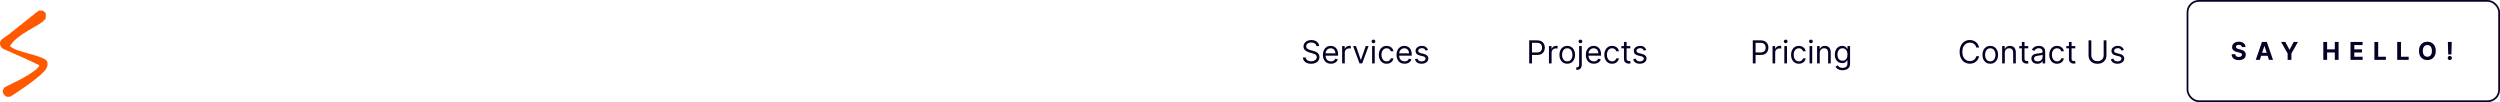 <svg width="1420" height="58" viewBox="0 0 1420 58" fill="none" xmlns="http://www.w3.org/2000/svg">
<rect x="1242.5" y="0.5" width="177" height="57" rx="6.5" stroke="#070127"/>
<path d="M1273.41 26.746C1273.37 26.345 1273.2 26.034 1272.9 25.812C1272.59 25.59 1272.19 25.479 1271.67 25.479C1271.32 25.479 1271.02 25.528 1270.78 25.628C1270.54 25.724 1270.35 25.858 1270.22 26.03C1270.1 26.203 1270.03 26.398 1270.03 26.617C1270.03 26.799 1270.06 26.959 1270.15 27.095C1270.23 27.23 1270.35 27.348 1270.5 27.447C1270.65 27.544 1270.82 27.628 1271.02 27.701C1271.21 27.771 1271.42 27.83 1271.64 27.88L1272.56 28.099C1273 28.198 1273.41 28.331 1273.78 28.496C1274.15 28.662 1274.47 28.866 1274.75 29.108C1275.02 29.35 1275.23 29.635 1275.38 29.963C1275.53 30.291 1275.61 30.667 1275.61 31.092C1275.61 31.715 1275.45 32.255 1275.13 32.712C1274.82 33.166 1274.37 33.519 1273.78 33.771C1273.19 34.02 1272.49 34.144 1271.66 34.144C1270.84 34.144 1270.12 34.018 1269.51 33.766C1268.9 33.514 1268.43 33.142 1268.09 32.648C1267.75 32.151 1267.57 31.536 1267.56 30.803H1269.64C1269.66 31.145 1269.76 31.43 1269.93 31.658C1270.11 31.884 1270.34 32.054 1270.63 32.17C1270.93 32.283 1271.26 32.34 1271.63 32.34C1272 32.34 1272.31 32.286 1272.58 32.18C1272.85 32.074 1273.07 31.927 1273.21 31.738C1273.36 31.549 1273.44 31.332 1273.44 31.087C1273.44 30.858 1273.37 30.666 1273.23 30.51C1273.1 30.354 1272.91 30.222 1272.65 30.112C1272.39 30.003 1272.08 29.903 1271.71 29.814L1270.6 29.535C1269.74 29.327 1269.06 29 1268.57 28.556C1268.07 28.112 1267.82 27.514 1267.83 26.761C1267.82 26.145 1267.99 25.606 1268.32 25.146C1268.65 24.685 1269.11 24.325 1269.69 24.067C1270.28 23.808 1270.94 23.679 1271.68 23.679C1272.44 23.679 1273.1 23.808 1273.66 24.067C1274.23 24.325 1274.67 24.685 1274.98 25.146C1275.3 25.606 1275.46 26.14 1275.47 26.746H1273.41ZM1283.58 34H1281.27L1284.79 23.818H1287.56L1291.07 34H1288.77L1286.22 26.145H1286.14L1283.58 34ZM1283.44 29.998H1288.89V31.678H1283.44V29.998ZM1295.66 23.818H1298.07L1300.4 28.203H1300.5L1302.82 23.818H1305.23L1301.51 30.401V34H1299.38V30.401L1295.66 23.818ZM1319.64 34V23.818H1321.8V28.019H1326.17V23.818H1328.32V34H1326.17V29.794H1321.8V34H1319.64ZM1335.09 34V23.818H1341.95V25.593H1337.24V28.019H1341.6V29.794H1337.24V32.225H1341.97V34H1335.09ZM1348.66 34V23.818H1350.81V32.225H1355.18V34H1348.66ZM1361.61 34V23.818H1363.76V32.225H1368.12V34H1361.61ZM1383.51 28.909C1383.51 30.019 1383.3 30.964 1382.88 31.743C1382.46 32.522 1381.89 33.117 1381.17 33.528C1380.45 33.935 1379.64 34.139 1378.74 34.139C1377.84 34.139 1377.02 33.934 1376.31 33.523C1375.59 33.112 1375.02 32.517 1374.6 31.738C1374.18 30.959 1373.97 30.016 1373.97 28.909C1373.97 27.799 1374.18 26.854 1374.6 26.075C1375.02 25.296 1375.59 24.703 1376.31 24.296C1377.02 23.884 1377.84 23.679 1378.74 23.679C1379.64 23.679 1380.45 23.884 1381.17 24.296C1381.89 24.703 1382.46 25.296 1382.88 26.075C1383.3 26.854 1383.51 27.799 1383.51 28.909ZM1381.33 28.909C1381.33 28.19 1381.22 27.583 1381 27.09C1380.79 26.596 1380.49 26.221 1380.1 25.966C1379.72 25.711 1379.26 25.583 1378.74 25.583C1378.22 25.583 1377.77 25.711 1377.38 25.966C1376.99 26.221 1376.69 26.596 1376.47 27.09C1376.26 27.583 1376.16 28.19 1376.16 28.909C1376.16 29.628 1376.26 30.235 1376.47 30.729C1376.69 31.223 1376.99 31.597 1377.38 31.852C1377.77 32.108 1378.22 32.235 1378.74 32.235C1379.26 32.235 1379.72 32.108 1380.1 31.852C1380.49 31.597 1380.79 31.223 1381 30.729C1381.22 30.235 1381.33 29.628 1381.33 28.909ZM1392.59 23.818L1392.4 30.947H1390.58L1390.38 23.818H1392.59ZM1391.49 34.129C1391.16 34.129 1390.88 34.013 1390.65 33.781C1390.41 33.546 1390.29 33.264 1390.3 32.936C1390.29 32.611 1390.41 32.333 1390.65 32.101C1390.88 31.869 1391.16 31.753 1391.49 31.753C1391.81 31.753 1392.08 31.869 1392.32 32.101C1392.56 32.333 1392.68 32.611 1392.68 32.936C1392.68 33.155 1392.62 33.355 1392.51 33.538C1392.4 33.717 1392.26 33.861 1392.08 33.97C1391.9 34.076 1391.7 34.129 1391.49 34.129Z" fill="#070127"/>
<path d="M995.585 36V22.909H1000.01C1001.04 22.909 1001.88 23.095 1002.53 23.465C1003.18 23.832 1003.67 24.328 1003.98 24.954C1004.3 25.581 1004.46 26.28 1004.46 27.051C1004.46 27.822 1004.3 28.523 1003.98 29.154C1003.67 29.785 1003.19 30.288 1002.54 30.663C1001.89 31.033 1001.05 31.219 1000.03 31.219H996.864V29.812H999.983C1000.69 29.812 1001.25 29.691 1001.68 29.448C1002.1 29.205 1002.41 28.877 1002.6 28.464C1002.8 28.046 1002.9 27.575 1002.9 27.051C1002.9 26.527 1002.8 26.058 1002.6 25.645C1002.41 25.232 1002.1 24.908 1001.67 24.673C1001.24 24.435 1000.67 24.315 999.957 24.315H997.17V36H995.585ZM1006.81 36V26.182H1008.26V27.665H1008.37C1008.55 27.179 1008.87 26.785 1009.34 26.482C1009.81 26.18 1010.33 26.028 1010.92 26.028C1011.03 26.028 1011.17 26.03 1011.34 26.035C1011.5 26.039 1011.63 26.046 1011.72 26.054V27.588C1011.66 27.575 1011.55 27.556 1011.36 27.53C1011.19 27.501 1011 27.486 1010.8 27.486C1010.32 27.486 1009.89 27.586 1009.52 27.786C1009.15 27.982 1008.85 28.255 1008.63 28.604C1008.42 28.95 1008.31 29.344 1008.31 29.787V36H1006.81ZM1013.5 36V26.182H1015.01V36H1013.5ZM1014.27 24.546C1013.98 24.546 1013.72 24.445 1013.51 24.245C1013.3 24.045 1013.2 23.804 1013.2 23.523C1013.2 23.241 1013.3 23.001 1013.51 22.8C1013.72 22.6 1013.98 22.5 1014.27 22.5C1014.56 22.5 1014.82 22.6 1015.03 22.8C1015.24 23.001 1015.34 23.241 1015.34 23.523C1015.34 23.804 1015.24 24.045 1015.03 24.245C1014.82 24.445 1014.56 24.546 1014.27 24.546ZM1021.76 36.205C1020.84 36.205 1020.05 35.987 1019.39 35.553C1018.72 35.118 1018.21 34.519 1017.85 33.756C1017.49 32.994 1017.31 32.122 1017.31 31.142C1017.31 30.145 1017.5 29.265 1017.86 28.502C1018.24 27.735 1018.75 27.136 1019.41 26.706C1020.08 26.271 1020.85 26.054 1021.74 26.054C1022.43 26.054 1023.05 26.182 1023.6 26.438C1024.16 26.693 1024.61 27.051 1024.97 27.511C1025.32 27.972 1025.54 28.509 1025.62 29.122H1024.12C1024 28.675 1023.75 28.278 1023.35 27.933C1022.96 27.584 1022.43 27.409 1021.76 27.409C1021.18 27.409 1020.66 27.562 1020.22 27.869C1019.78 28.172 1019.44 28.6 1019.19 29.154C1018.94 29.704 1018.82 30.349 1018.82 31.091C1018.82 31.849 1018.94 32.51 1019.18 33.072C1019.42 33.635 1019.77 34.072 1020.2 34.383C1020.65 34.694 1021.17 34.849 1021.76 34.849C1022.16 34.849 1022.51 34.781 1022.83 34.645C1023.15 34.508 1023.42 34.312 1023.64 34.057C1023.86 33.801 1024.02 33.494 1024.12 33.136H1025.62C1025.54 33.716 1025.33 34.238 1024.99 34.702C1024.66 35.163 1024.22 35.529 1023.67 35.802C1023.12 36.07 1022.49 36.205 1021.76 36.205ZM1027.83 36V26.182H1029.34V36H1027.83ZM1028.6 24.546C1028.3 24.546 1028.05 24.445 1027.84 24.245C1027.63 24.045 1027.52 23.804 1027.52 23.523C1027.52 23.241 1027.63 23.001 1027.84 22.8C1028.05 22.6 1028.3 22.5 1028.6 22.5C1028.89 22.5 1029.14 22.6 1029.35 22.8C1029.56 23.001 1029.67 23.241 1029.67 23.523C1029.67 23.804 1029.56 24.045 1029.35 24.245C1029.14 24.445 1028.89 24.546 1028.6 24.546ZM1033.61 30.094V36H1032.1V26.182H1033.56V27.716H1033.69C1033.92 27.217 1034.27 26.817 1034.73 26.514C1035.2 26.207 1035.81 26.054 1036.55 26.054C1037.22 26.054 1037.8 26.19 1038.3 26.463C1038.79 26.732 1039.18 27.141 1039.46 27.69C1039.74 28.236 1039.87 28.926 1039.87 29.761V36H1038.37V29.864C1038.37 29.092 1038.17 28.491 1037.76 28.061C1037.36 27.626 1036.81 27.409 1036.12 27.409C1035.63 27.409 1035.2 27.514 1034.82 27.722C1034.45 27.931 1034.15 28.236 1033.94 28.636C1033.72 29.037 1033.61 29.523 1033.61 30.094ZM1046.59 39.886C1045.87 39.886 1045.24 39.793 1044.71 39.605C1044.19 39.422 1043.75 39.179 1043.4 38.876C1043.06 38.578 1042.78 38.258 1042.58 37.918L1043.78 37.074C1043.92 37.253 1044.09 37.457 1044.3 37.688C1044.51 37.922 1044.79 38.124 1045.16 38.295C1045.52 38.469 1046 38.557 1046.59 38.557C1047.39 38.557 1048.04 38.365 1048.56 37.981C1049.07 37.598 1049.33 36.997 1049.33 36.179V34.185H1049.2C1049.09 34.364 1048.93 34.585 1048.73 34.849C1048.53 35.109 1048.24 35.342 1047.86 35.546C1047.48 35.746 1046.98 35.847 1046.34 35.847C1045.55 35.847 1044.83 35.659 1044.2 35.284C1043.58 34.909 1043.08 34.364 1042.71 33.648C1042.35 32.932 1042.17 32.062 1042.17 31.04C1042.17 30.034 1042.35 29.158 1042.7 28.413C1043.05 27.663 1043.55 27.083 1044.18 26.674C1044.81 26.261 1045.54 26.054 1046.36 26.054C1047 26.054 1047.51 26.16 1047.88 26.374C1048.26 26.582 1048.55 26.821 1048.75 27.09C1048.96 27.354 1049.12 27.571 1049.23 27.741H1049.38V26.182H1050.84V36.281C1050.84 37.125 1050.65 37.811 1050.26 38.34C1049.88 38.872 1049.37 39.262 1048.73 39.509C1048.09 39.761 1047.38 39.886 1046.59 39.886ZM1046.54 34.492C1047.15 34.492 1047.66 34.353 1048.08 34.076C1048.49 33.799 1048.81 33.401 1049.03 32.881C1049.25 32.361 1049.36 31.739 1049.36 31.014C1049.36 30.307 1049.25 29.683 1049.04 29.141C1048.82 28.6 1048.51 28.176 1048.09 27.869C1047.67 27.562 1047.16 27.409 1046.54 27.409C1045.9 27.409 1045.37 27.571 1044.94 27.895C1044.52 28.219 1044.21 28.653 1043.99 29.199C1043.78 29.744 1043.68 30.349 1043.68 31.014C1043.68 31.696 1043.79 32.299 1044 32.823C1044.22 33.343 1044.54 33.752 1044.96 34.05C1045.38 34.344 1045.91 34.492 1046.54 34.492Z" fill="#070127"/>
<path d="M868.585 36V22.909H873.009C874.036 22.909 874.875 23.095 875.527 23.465C876.183 23.832 876.669 24.328 876.984 24.954C877.3 25.581 877.458 26.28 877.458 27.051C877.458 27.822 877.3 28.523 876.984 29.154C876.673 29.785 876.192 30.288 875.54 30.663C874.888 31.033 874.053 31.219 873.034 31.219H869.864V29.812H872.983C873.686 29.812 874.251 29.691 874.677 29.448C875.103 29.205 875.412 28.877 875.604 28.464C875.8 28.046 875.898 27.575 875.898 27.051C875.898 26.527 875.8 26.058 875.604 25.645C875.412 25.232 875.101 24.908 874.671 24.673C874.24 24.435 873.669 24.315 872.958 24.315H870.171V36H868.585ZM879.807 36V26.182H881.264V27.665H881.366C881.545 27.179 881.869 26.785 882.338 26.482C882.807 26.18 883.335 26.028 883.923 26.028C884.034 26.028 884.172 26.03 884.339 26.035C884.505 26.039 884.63 26.046 884.716 26.054V27.588C884.665 27.575 884.547 27.556 884.364 27.53C884.185 27.501 883.996 27.486 883.795 27.486C883.318 27.486 882.892 27.586 882.517 27.786C882.146 27.982 881.852 28.255 881.635 28.604C881.422 28.95 881.315 29.344 881.315 29.787V36H879.807ZM890.194 36.205C889.307 36.205 888.53 35.994 887.861 35.572C887.196 35.15 886.676 34.56 886.301 33.801C885.93 33.043 885.745 32.156 885.745 31.142C885.745 30.119 885.93 29.227 886.301 28.464C886.676 27.701 887.196 27.109 887.861 26.687C888.53 26.265 889.307 26.054 890.194 26.054C891.08 26.054 891.856 26.265 892.52 26.687C893.189 27.109 893.709 27.701 894.08 28.464C894.455 29.227 894.643 30.119 894.643 31.142C894.643 32.156 894.455 33.043 894.08 33.801C893.709 34.56 893.189 35.15 892.52 35.572C891.856 35.994 891.08 36.205 890.194 36.205ZM890.194 34.849C890.867 34.849 891.421 34.677 891.856 34.332C892.29 33.986 892.612 33.533 892.821 32.97C893.03 32.408 893.134 31.798 893.134 31.142C893.134 30.486 893.03 29.874 892.821 29.308C892.612 28.741 892.29 28.283 891.856 27.933C891.421 27.584 890.867 27.409 890.194 27.409C889.52 27.409 888.966 27.584 888.532 27.933C888.097 28.283 887.775 28.741 887.567 29.308C887.358 29.874 887.253 30.486 887.253 31.142C887.253 31.798 887.358 32.408 887.567 32.97C887.775 33.533 888.097 33.986 888.532 34.332C888.966 34.677 889.52 34.849 890.194 34.849ZM896.945 26.182H898.454V36.716C898.454 37.321 898.349 37.845 898.141 38.288C897.936 38.731 897.625 39.075 897.207 39.318C896.794 39.56 896.272 39.682 895.641 39.682C895.59 39.682 895.539 39.682 895.488 39.682C895.437 39.682 895.386 39.682 895.334 39.682V38.276C895.386 38.276 895.432 38.276 895.475 38.276C895.518 38.276 895.565 38.276 895.616 38.276C896.076 38.276 896.413 38.139 896.626 37.867C896.839 37.598 896.945 37.215 896.945 36.716V26.182ZM897.687 24.546C897.393 24.546 897.139 24.445 896.926 24.245C896.717 24.045 896.613 23.804 896.613 23.523C896.613 23.241 896.717 23.001 896.926 22.8C897.139 22.6 897.393 22.5 897.687 22.5C897.981 22.5 898.232 22.6 898.441 22.8C898.654 23.001 898.761 23.241 898.761 23.523C898.761 23.804 898.654 24.045 898.441 24.245C898.232 24.445 897.981 24.546 897.687 24.546ZM905.333 36.205C904.387 36.205 903.571 35.996 902.885 35.578C902.203 35.156 901.677 34.568 901.306 33.814C900.94 33.055 900.757 32.173 900.757 31.168C900.757 30.162 900.94 29.276 901.306 28.509C901.677 27.737 902.193 27.136 902.853 26.706C903.518 26.271 904.293 26.054 905.18 26.054C905.691 26.054 906.196 26.139 906.695 26.31C907.193 26.48 907.647 26.757 908.056 27.141C908.465 27.52 908.791 28.023 909.034 28.649C909.277 29.276 909.399 30.047 909.399 30.963V31.602H901.83V30.298H907.864C907.864 29.744 907.754 29.25 907.532 28.815C907.315 28.381 907.004 28.038 906.599 27.786C906.198 27.535 905.725 27.409 905.18 27.409C904.579 27.409 904.059 27.558 903.62 27.857C903.185 28.151 902.851 28.534 902.617 29.007C902.382 29.48 902.265 29.987 902.265 30.528V31.398C902.265 32.139 902.393 32.768 902.649 33.283C902.909 33.795 903.269 34.185 903.729 34.453C904.189 34.717 904.724 34.849 905.333 34.849C905.73 34.849 906.087 34.794 906.407 34.683C906.731 34.568 907.01 34.398 907.244 34.172C907.479 33.942 907.66 33.656 907.788 33.315L909.245 33.724C909.092 34.219 908.834 34.653 908.472 35.028C908.109 35.399 907.662 35.689 907.129 35.898C906.597 36.102 905.998 36.205 905.333 36.205ZM915.682 36.205C914.761 36.205 913.969 35.987 913.304 35.553C912.639 35.118 912.128 34.519 911.77 33.756C911.412 32.994 911.233 32.122 911.233 31.142C911.233 30.145 911.416 29.265 911.783 28.502C912.154 27.735 912.669 27.136 913.33 26.706C913.994 26.271 914.77 26.054 915.656 26.054C916.347 26.054 916.969 26.182 917.523 26.438C918.077 26.693 918.531 27.051 918.884 27.511C919.238 27.972 919.458 28.509 919.543 29.122H918.034C917.919 28.675 917.663 28.278 917.267 27.933C916.875 27.584 916.347 27.409 915.682 27.409C915.094 27.409 914.578 27.562 914.135 27.869C913.696 28.172 913.353 28.6 913.106 29.154C912.863 29.704 912.742 30.349 912.742 31.091C912.742 31.849 912.861 32.51 913.1 33.072C913.342 33.635 913.683 34.072 914.122 34.383C914.565 34.694 915.085 34.849 915.682 34.849C916.074 34.849 916.43 34.781 916.749 34.645C917.069 34.508 917.34 34.312 917.561 34.057C917.783 33.801 917.94 33.494 918.034 33.136H919.543C919.458 33.716 919.247 34.238 918.91 34.702C918.578 35.163 918.136 35.529 917.587 35.802C917.041 36.07 916.406 36.205 915.682 36.205ZM926.018 26.182V27.46H920.93V26.182H926.018ZM922.413 23.829H923.921V33.188C923.921 33.614 923.983 33.933 924.107 34.146C924.234 34.355 924.396 34.496 924.592 34.568C924.793 34.636 925.004 34.67 925.225 34.67C925.391 34.67 925.528 34.662 925.634 34.645C925.741 34.624 925.826 34.606 925.89 34.594L926.197 35.949C926.095 35.987 925.952 36.026 925.769 36.064C925.585 36.106 925.353 36.128 925.072 36.128C924.646 36.128 924.228 36.036 923.819 35.853C923.414 35.67 923.078 35.391 922.809 35.016C922.545 34.641 922.413 34.168 922.413 33.597V23.829ZM935.066 28.381L933.711 28.764C933.625 28.538 933.5 28.319 933.334 28.106C933.172 27.889 932.95 27.709 932.669 27.569C932.388 27.428 932.027 27.358 931.589 27.358C930.988 27.358 930.487 27.496 930.086 27.773C929.69 28.046 929.492 28.393 929.492 28.815C929.492 29.19 929.628 29.486 929.901 29.704C930.174 29.921 930.6 30.102 931.179 30.247L932.637 30.605C933.515 30.818 934.169 31.144 934.599 31.583C935.03 32.018 935.245 32.578 935.245 33.264C935.245 33.827 935.083 34.33 934.759 34.773C934.439 35.216 933.992 35.565 933.417 35.821C932.841 36.077 932.172 36.205 931.41 36.205C930.408 36.205 929.579 35.987 928.923 35.553C928.267 35.118 927.851 34.483 927.677 33.648L929.108 33.29C929.245 33.818 929.503 34.215 929.882 34.479C930.265 34.743 930.766 34.875 931.384 34.875C932.087 34.875 932.645 34.726 933.059 34.428C933.476 34.125 933.685 33.763 933.685 33.341C933.685 33 933.566 32.715 933.327 32.484C933.089 32.25 932.722 32.075 932.228 31.96L930.591 31.577C929.692 31.364 929.032 31.033 928.61 30.586C928.192 30.134 927.983 29.57 927.983 28.892C927.983 28.338 928.139 27.848 928.45 27.422C928.765 26.996 929.194 26.661 929.735 26.418C930.28 26.175 930.898 26.054 931.589 26.054C932.56 26.054 933.323 26.267 933.877 26.693C934.435 27.119 934.831 27.682 935.066 28.381Z" fill="#070127"/>
<path d="M747.744 26.182C747.668 25.534 747.357 25.031 746.811 24.673C746.266 24.315 745.597 24.136 744.804 24.136C744.225 24.136 743.717 24.23 743.283 24.418C742.852 24.605 742.516 24.863 742.273 25.191C742.034 25.519 741.915 25.892 741.915 26.31C741.915 26.659 741.998 26.959 742.164 27.211C742.335 27.458 742.552 27.665 742.816 27.831C743.08 27.993 743.357 28.127 743.647 28.234C743.937 28.336 744.203 28.419 744.446 28.483L745.776 28.841C746.117 28.93 746.496 29.054 746.913 29.212C747.335 29.369 747.738 29.584 748.122 29.857C748.509 30.126 748.829 30.471 749.08 30.893C749.332 31.315 749.458 31.832 749.458 32.446C749.458 33.153 749.272 33.793 748.901 34.364C748.535 34.935 747.998 35.389 747.291 35.725C746.587 36.062 745.733 36.23 744.727 36.23C743.79 36.23 742.978 36.079 742.292 35.776C741.61 35.474 741.073 35.052 740.681 34.511C740.293 33.969 740.074 33.341 740.023 32.625H741.659C741.702 33.119 741.868 33.528 742.158 33.852C742.452 34.172 742.823 34.41 743.27 34.568C743.722 34.722 744.208 34.798 744.727 34.798C745.333 34.798 745.876 34.7 746.357 34.504C746.839 34.304 747.22 34.027 747.502 33.673C747.783 33.315 747.923 32.898 747.923 32.42C747.923 31.986 747.802 31.632 747.559 31.359C747.316 31.087 746.997 30.865 746.6 30.695C746.204 30.524 745.776 30.375 745.315 30.247L743.705 29.787C742.682 29.493 741.872 29.073 741.276 28.528C740.679 27.982 740.381 27.268 740.381 26.386C740.381 25.653 740.579 25.014 740.975 24.469C741.376 23.919 741.913 23.493 742.586 23.19C743.264 22.884 744.02 22.73 744.855 22.73C745.699 22.73 746.449 22.881 747.105 23.184C747.761 23.482 748.281 23.891 748.665 24.411C749.053 24.931 749.257 25.521 749.279 26.182H747.744ZM755.976 36.205C755.03 36.205 754.214 35.996 753.528 35.578C752.846 35.156 752.32 34.568 751.949 33.814C751.582 33.055 751.399 32.173 751.399 31.168C751.399 30.162 751.582 29.276 751.949 28.509C752.32 27.737 752.835 27.136 753.496 26.706C754.16 26.271 754.936 26.054 755.822 26.054C756.334 26.054 756.839 26.139 757.337 26.31C757.836 26.48 758.29 26.757 758.699 27.141C759.108 27.52 759.434 28.023 759.677 28.649C759.92 29.276 760.041 30.047 760.041 30.963V31.602H752.473V30.298H758.507C758.507 29.744 758.396 29.25 758.175 28.815C757.957 28.381 757.646 28.038 757.241 27.786C756.841 27.535 756.368 27.409 755.822 27.409C755.222 27.409 754.702 27.558 754.263 27.857C753.828 28.151 753.494 28.534 753.259 29.007C753.025 29.48 752.908 29.987 752.908 30.528V31.398C752.908 32.139 753.035 32.768 753.291 33.283C753.551 33.795 753.911 34.185 754.371 34.453C754.832 34.717 755.366 34.849 755.976 34.849C756.372 34.849 756.73 34.794 757.05 34.683C757.374 34.568 757.653 34.398 757.887 34.172C758.121 33.942 758.303 33.656 758.43 33.315L759.888 33.724C759.734 34.219 759.477 34.653 759.114 35.028C758.752 35.399 758.305 35.689 757.772 35.898C757.239 36.102 756.641 36.205 755.976 36.205ZM762.336 36V26.182H763.793V27.665H763.896C764.075 27.179 764.398 26.785 764.867 26.482C765.336 26.18 765.864 26.028 766.452 26.028C766.563 26.028 766.702 26.03 766.868 26.035C767.034 26.039 767.16 26.046 767.245 26.054V27.588C767.194 27.575 767.077 27.556 766.893 27.53C766.714 27.501 766.525 27.486 766.325 27.486C765.847 27.486 765.421 27.586 765.046 27.786C764.675 27.982 764.381 28.255 764.164 28.604C763.951 28.95 763.844 29.344 763.844 29.787V36H762.336ZM777.36 26.182L773.73 36H772.196L768.565 26.182H770.201L772.912 34.006H773.014L775.724 26.182H777.36ZM779.352 36V26.182H780.86V36H779.352ZM780.119 24.546C779.825 24.546 779.571 24.445 779.358 24.245C779.149 24.045 779.045 23.804 779.045 23.523C779.045 23.241 779.149 23.001 779.358 22.8C779.571 22.6 779.825 22.5 780.119 22.5C780.413 22.5 780.664 22.6 780.873 22.8C781.086 23.001 781.192 23.241 781.192 23.523C781.192 23.804 781.086 24.045 780.873 24.245C780.664 24.445 780.413 24.546 780.119 24.546ZM787.612 36.205C786.691 36.205 785.899 35.987 785.234 35.553C784.569 35.118 784.058 34.519 783.7 33.756C783.342 32.994 783.163 32.122 783.163 31.142C783.163 30.145 783.346 29.265 783.712 28.502C784.083 27.735 784.599 27.136 785.259 26.706C785.924 26.271 786.7 26.054 787.586 26.054C788.276 26.054 788.899 26.182 789.453 26.438C790.007 26.693 790.46 27.051 790.814 27.511C791.168 27.972 791.387 28.509 791.472 29.122H789.964C789.849 28.675 789.593 28.278 789.197 27.933C788.805 27.584 788.276 27.409 787.612 27.409C787.024 27.409 786.508 27.562 786.065 27.869C785.626 28.172 785.283 28.6 785.036 29.154C784.793 29.704 784.671 30.349 784.671 31.091C784.671 31.849 784.791 32.51 785.029 33.072C785.272 33.635 785.613 34.072 786.052 34.383C786.495 34.694 787.015 34.849 787.612 34.849C788.004 34.849 788.359 34.781 788.679 34.645C788.999 34.508 789.269 34.312 789.491 34.057C789.712 33.801 789.87 33.494 789.964 33.136H791.472C791.387 33.716 791.176 34.238 790.84 34.702C790.507 35.163 790.066 35.529 789.516 35.802C788.971 36.07 788.336 36.205 787.612 36.205ZM797.794 36.205C796.848 36.205 796.032 35.996 795.346 35.578C794.664 35.156 794.138 34.568 793.767 33.814C793.401 33.055 793.217 32.173 793.217 31.168C793.217 30.162 793.401 29.276 793.767 28.509C794.138 27.737 794.654 27.136 795.314 26.706C795.979 26.271 796.754 26.054 797.641 26.054C798.152 26.054 798.657 26.139 799.156 26.31C799.654 26.48 800.108 26.757 800.517 27.141C800.926 27.52 801.252 28.023 801.495 28.649C801.738 29.276 801.859 30.047 801.859 30.963V31.602H794.291V30.298H800.325C800.325 29.744 800.215 29.25 799.993 28.815C799.776 28.381 799.465 28.038 799.06 27.786C798.659 27.535 798.186 27.409 797.641 27.409C797.04 27.409 796.52 27.558 796.081 27.857C795.646 28.151 795.312 28.534 795.078 29.007C794.843 29.48 794.726 29.987 794.726 30.528V31.398C794.726 32.139 794.854 32.768 795.109 33.283C795.369 33.795 795.73 34.185 796.19 34.453C796.65 34.717 797.185 34.849 797.794 34.849C798.19 34.849 798.548 34.794 798.868 34.683C799.192 34.568 799.471 34.398 799.705 34.172C799.94 33.942 800.121 33.656 800.249 33.315L801.706 33.724C801.553 34.219 801.295 34.653 800.933 35.028C800.57 35.399 800.123 35.689 799.59 35.898C799.058 36.102 798.459 36.205 797.794 36.205ZM811.109 28.381L809.754 28.764C809.668 28.538 809.543 28.319 809.377 28.106C809.215 27.889 808.993 27.709 808.712 27.569C808.431 27.428 808.07 27.358 807.632 27.358C807.031 27.358 806.53 27.496 806.129 27.773C805.733 28.046 805.535 28.393 805.535 28.815C805.535 29.19 805.671 29.486 805.944 29.704C806.217 29.921 806.643 30.102 807.222 30.247L808.68 30.605C809.558 30.818 810.212 31.144 810.642 31.583C811.073 32.018 811.288 32.578 811.288 33.264C811.288 33.827 811.126 34.33 810.802 34.773C810.482 35.216 810.035 35.565 809.46 35.821C808.884 36.077 808.215 36.205 807.453 36.205C806.451 36.205 805.622 35.987 804.966 35.553C804.31 35.118 803.894 34.483 803.72 33.648L805.151 33.29C805.288 33.818 805.546 34.215 805.925 34.479C806.308 34.743 806.809 34.875 807.427 34.875C808.13 34.875 808.688 34.726 809.102 34.428C809.519 34.125 809.728 33.763 809.728 33.341C809.728 33 809.609 32.715 809.37 32.484C809.132 32.25 808.765 32.075 808.271 31.96L806.634 31.577C805.735 31.364 805.075 31.033 804.653 30.586C804.235 30.134 804.026 29.57 804.026 28.892C804.026 28.338 804.182 27.848 804.493 27.422C804.808 26.996 805.237 26.661 805.778 26.418C806.323 26.175 806.941 26.054 807.632 26.054C808.603 26.054 809.366 26.267 809.92 26.693C810.478 27.119 810.874 27.682 811.109 28.381Z" fill="#070127"/>
<path d="M1124.12 27H1122.53C1122.44 26.544 1122.28 26.143 1122.04 25.798C1121.81 25.453 1121.53 25.163 1121.2 24.929C1120.87 24.69 1120.51 24.511 1120.11 24.392C1119.7 24.273 1119.29 24.213 1118.85 24.213C1118.06 24.213 1117.34 24.413 1116.7 24.814C1116.06 25.215 1115.55 25.805 1115.17 26.584C1114.8 27.364 1114.61 28.321 1114.61 29.454C1114.61 30.588 1114.8 31.545 1115.17 32.325C1115.55 33.104 1116.06 33.695 1116.7 34.095C1117.34 34.496 1118.06 34.696 1118.85 34.696C1119.29 34.696 1119.7 34.636 1120.11 34.517C1120.51 34.398 1120.87 34.221 1121.2 33.986C1121.53 33.748 1121.81 33.456 1122.04 33.111C1122.28 32.761 1122.44 32.361 1122.53 31.909H1124.12C1124 32.578 1123.78 33.177 1123.47 33.705C1123.15 34.234 1122.76 34.683 1122.29 35.054C1121.82 35.42 1121.3 35.7 1120.71 35.891C1120.13 36.083 1119.51 36.179 1118.85 36.179C1117.74 36.179 1116.74 35.906 1115.87 35.361C1115 34.815 1114.32 34.04 1113.82 33.034C1113.32 32.028 1113.07 30.835 1113.07 29.454C1113.07 28.074 1113.32 26.881 1113.82 25.875C1114.32 24.869 1115 24.094 1115.87 23.548C1116.74 23.003 1117.74 22.73 1118.85 22.73C1119.51 22.73 1120.13 22.826 1120.71 23.018C1121.3 23.209 1121.82 23.491 1122.29 23.861C1122.76 24.228 1123.15 24.675 1123.47 25.204C1123.78 25.728 1124 26.327 1124.12 27ZM1130.47 36.205C1129.58 36.205 1128.8 35.994 1128.13 35.572C1127.47 35.15 1126.95 34.56 1126.57 33.801C1126.2 33.043 1126.02 32.156 1126.02 31.142C1126.02 30.119 1126.2 29.227 1126.57 28.464C1126.95 27.701 1127.47 27.109 1128.13 26.687C1128.8 26.265 1129.58 26.054 1130.47 26.054C1131.35 26.054 1132.13 26.265 1132.79 26.687C1133.46 27.109 1133.98 27.701 1134.35 28.464C1134.73 29.227 1134.91 30.119 1134.91 31.142C1134.91 32.156 1134.73 33.043 1134.35 33.801C1133.98 34.56 1133.46 35.15 1132.79 35.572C1132.13 35.994 1131.35 36.205 1130.47 36.205ZM1130.47 34.849C1131.14 34.849 1131.69 34.677 1132.13 34.332C1132.56 33.986 1132.88 33.533 1133.09 32.97C1133.3 32.408 1133.41 31.798 1133.41 31.142C1133.41 30.486 1133.3 29.874 1133.09 29.308C1132.88 28.741 1132.56 28.283 1132.13 27.933C1131.69 27.584 1131.14 27.409 1130.47 27.409C1129.79 27.409 1129.24 27.584 1128.8 27.933C1128.37 28.283 1128.05 28.741 1127.84 29.308C1127.63 29.874 1127.52 30.486 1127.52 31.142C1127.52 31.798 1127.63 32.408 1127.84 32.97C1128.05 33.533 1128.37 33.986 1128.8 34.332C1129.24 34.677 1129.79 34.849 1130.47 34.849ZM1138.73 30.094V36H1137.22V26.182H1138.67V27.716H1138.8C1139.03 27.217 1139.38 26.817 1139.85 26.514C1140.32 26.207 1140.92 26.054 1141.67 26.054C1142.33 26.054 1142.91 26.19 1143.41 26.463C1143.91 26.732 1144.3 27.141 1144.57 27.69C1144.85 28.236 1144.99 28.926 1144.99 29.761V36H1143.48V29.864C1143.48 29.092 1143.28 28.491 1142.88 28.061C1142.48 27.626 1141.93 27.409 1141.23 27.409C1140.75 27.409 1140.32 27.514 1139.94 27.722C1139.56 27.931 1139.27 28.236 1139.05 28.636C1138.83 29.037 1138.73 29.523 1138.73 30.094ZM1152.02 26.182V27.46H1146.93V26.182H1152.02ZM1148.41 23.829H1149.92V33.188C1149.92 33.614 1149.98 33.933 1150.1 34.146C1150.23 34.355 1150.39 34.496 1150.59 34.568C1150.79 34.636 1151 34.67 1151.22 34.67C1151.39 34.67 1151.53 34.662 1151.63 34.645C1151.74 34.624 1151.82 34.606 1151.89 34.594L1152.19 35.949C1152.09 35.987 1151.95 36.026 1151.77 36.064C1151.58 36.106 1151.35 36.128 1151.07 36.128C1150.64 36.128 1150.23 36.036 1149.82 35.853C1149.41 35.67 1149.08 35.391 1148.81 35.016C1148.54 34.641 1148.41 34.168 1148.41 33.597V23.829ZM1157.17 36.23C1156.55 36.23 1155.99 36.113 1155.48 35.879C1154.97 35.64 1154.57 35.297 1154.27 34.849C1153.97 34.398 1153.82 33.852 1153.82 33.213C1153.82 32.651 1153.94 32.195 1154.16 31.845C1154.38 31.491 1154.67 31.215 1155.05 31.014C1155.42 30.814 1155.83 30.665 1156.27 30.567C1156.72 30.465 1157.18 30.384 1157.63 30.324C1158.23 30.247 1158.71 30.19 1159.09 30.151C1159.46 30.109 1159.73 30.038 1159.9 29.94C1160.08 29.842 1160.17 29.672 1160.17 29.429V29.378C1160.17 28.747 1159.99 28.257 1159.65 27.908C1159.31 27.558 1158.79 27.384 1158.09 27.384C1157.37 27.384 1156.81 27.541 1156.4 27.857C1155.99 28.172 1155.7 28.509 1155.54 28.866L1154.11 28.355C1154.36 27.759 1154.7 27.294 1155.13 26.962C1155.56 26.625 1156.03 26.391 1156.53 26.259C1157.05 26.122 1157.55 26.054 1158.04 26.054C1158.36 26.054 1158.72 26.092 1159.13 26.169C1159.54 26.241 1159.94 26.393 1160.33 26.623C1160.71 26.853 1161.03 27.2 1161.29 27.665C1161.55 28.129 1161.67 28.751 1161.67 29.531V36H1160.17V34.67H1160.09C1159.99 34.883 1159.82 35.111 1159.58 35.354C1159.34 35.597 1159.02 35.804 1158.63 35.974C1158.23 36.145 1157.75 36.23 1157.17 36.23ZM1157.4 34.875C1158 34.875 1158.5 34.758 1158.91 34.523C1159.33 34.289 1159.64 33.986 1159.85 33.616C1160.06 33.245 1160.17 32.855 1160.17 32.446V31.065C1160.1 31.142 1159.96 31.212 1159.74 31.276C1159.53 31.336 1159.28 31.389 1159 31.436C1158.73 31.479 1158.45 31.517 1158.19 31.551C1157.93 31.581 1157.72 31.607 1157.56 31.628C1157.17 31.679 1156.8 31.762 1156.46 31.877C1156.12 31.988 1155.85 32.156 1155.64 32.382C1155.44 32.604 1155.33 32.906 1155.33 33.29C1155.33 33.814 1155.53 34.21 1155.91 34.479C1156.31 34.743 1156.8 34.875 1157.4 34.875ZM1168.42 36.205C1167.5 36.205 1166.7 35.987 1166.04 35.553C1165.37 35.118 1164.86 34.519 1164.5 33.756C1164.15 32.994 1163.97 32.122 1163.97 31.142C1163.97 30.145 1164.15 29.265 1164.52 28.502C1164.89 27.735 1165.4 27.136 1166.06 26.706C1166.73 26.271 1167.5 26.054 1168.39 26.054C1169.08 26.054 1169.7 26.182 1170.26 26.438C1170.81 26.693 1171.26 27.051 1171.62 27.511C1171.97 27.972 1172.19 28.509 1172.28 29.122H1170.77C1170.65 28.675 1170.4 28.278 1170 27.933C1169.61 27.584 1169.08 27.409 1168.42 27.409C1167.83 27.409 1167.31 27.562 1166.87 27.869C1166.43 28.172 1166.09 28.6 1165.84 29.154C1165.6 29.704 1165.48 30.349 1165.48 31.091C1165.48 31.849 1165.6 32.51 1165.83 33.072C1166.08 33.635 1166.42 34.072 1166.86 34.383C1167.3 34.694 1167.82 34.849 1168.42 34.849C1168.81 34.849 1169.16 34.781 1169.48 34.645C1169.8 34.508 1170.07 34.312 1170.3 34.057C1170.52 33.801 1170.67 33.494 1170.77 33.136H1172.28C1172.19 33.716 1171.98 34.238 1171.64 34.702C1171.31 35.163 1170.87 35.529 1170.32 35.802C1169.78 36.07 1169.14 36.205 1168.42 36.205ZM1178.75 26.182V27.46H1173.66V26.182H1178.75ZM1175.15 23.829H1176.66V33.188C1176.66 33.614 1176.72 33.933 1176.84 34.146C1176.97 34.355 1177.13 34.496 1177.33 34.568C1177.53 34.636 1177.74 34.67 1177.96 34.67C1178.13 34.67 1178.26 34.662 1178.37 34.645C1178.48 34.624 1178.56 34.606 1178.62 34.594L1178.93 35.949C1178.83 35.987 1178.69 36.026 1178.5 36.064C1178.32 36.106 1178.09 36.128 1177.81 36.128C1177.38 36.128 1176.96 36.036 1176.55 35.853C1176.15 35.67 1175.81 35.391 1175.54 35.016C1175.28 34.641 1175.15 34.168 1175.15 33.597V23.829ZM1194.88 22.909H1196.46V31.577C1196.46 32.472 1196.25 33.271 1195.83 33.974C1195.41 34.673 1194.82 35.224 1194.06 35.629C1193.3 36.03 1192.4 36.23 1191.38 36.23C1190.35 36.23 1189.45 36.03 1188.69 35.629C1187.93 35.224 1187.34 34.673 1186.91 33.974C1186.5 33.271 1186.29 32.472 1186.29 31.577V22.909H1187.87V31.449C1187.87 32.088 1188.01 32.657 1188.3 33.156C1188.58 33.65 1188.98 34.04 1189.5 34.325C1190.02 34.606 1190.65 34.747 1191.38 34.747C1192.11 34.747 1192.73 34.606 1193.26 34.325C1193.78 34.04 1194.18 33.65 1194.46 33.156C1194.74 32.657 1194.88 32.088 1194.88 31.449V22.909ZM1206.38 28.381L1205.03 28.764C1204.94 28.538 1204.81 28.319 1204.65 28.106C1204.49 27.889 1204.26 27.709 1203.98 27.569C1203.7 27.428 1203.34 27.358 1202.9 27.358C1202.3 27.358 1201.8 27.496 1201.4 27.773C1201 28.046 1200.81 28.393 1200.81 28.815C1200.81 29.19 1200.94 29.486 1201.22 29.704C1201.49 29.921 1201.91 30.102 1202.49 30.247L1203.95 30.605C1204.83 30.818 1205.48 31.144 1205.91 31.583C1206.34 32.018 1206.56 32.578 1206.56 33.264C1206.56 33.827 1206.4 34.33 1206.07 34.773C1205.75 35.216 1205.31 35.565 1204.73 35.821C1204.16 36.077 1203.49 36.205 1202.72 36.205C1201.72 36.205 1200.89 35.987 1200.24 35.553C1199.58 35.118 1199.17 34.483 1198.99 33.648L1200.42 33.29C1200.56 33.818 1200.82 34.215 1201.2 34.479C1201.58 34.743 1202.08 34.875 1202.7 34.875C1203.4 34.875 1203.96 34.726 1204.37 34.428C1204.79 34.125 1205 33.763 1205 33.341C1205 33 1204.88 32.715 1204.64 32.484C1204.4 32.25 1204.04 32.075 1203.54 31.96L1201.91 31.577C1201.01 31.364 1200.35 31.033 1199.92 30.586C1199.51 30.134 1199.3 29.57 1199.3 28.892C1199.3 28.338 1199.45 27.848 1199.76 27.422C1200.08 26.996 1200.51 26.661 1201.05 26.418C1201.59 26.175 1202.21 26.054 1202.9 26.054C1203.87 26.054 1204.64 26.267 1205.19 26.693C1205.75 27.119 1206.15 27.682 1206.38 28.381Z" fill="#070127"/>
<path fill-rule="evenodd" clip-rule="evenodd" d="M21.689 6.356C21.425 6.551 21.096 6.781 20.958 6.865C20.82 6.95 20.608 7.109 20.487 7.218C20.366 7.328 20.223 7.418 20.169 7.418C20.115 7.418 19.971 7.527 19.848 7.661C19.726 7.795 19.482 8.025 19.306 8.171C19.13 8.317 18.859 8.547 18.704 8.681C18.549 8.815 18.372 8.924 18.31 8.924C18.249 8.924 18.113 9.024 18.009 9.146C17.904 9.268 17.788 9.367 17.749 9.367C17.711 9.367 17.538 9.507 17.365 9.678C17.192 9.848 17.015 9.988 16.971 9.988C16.927 9.988 16.889 10.038 16.887 10.099C16.885 10.159 16.629 10.369 16.318 10.564C16.007 10.759 15.626 11.029 15.471 11.164C15.317 11.299 15.072 11.513 14.928 11.639C14.198 12.276 14.045 12.391 13.862 12.438C13.753 12.466 13.663 12.537 13.663 12.598C13.663 12.658 13.566 12.752 13.446 12.807C13.327 12.862 13.043 13.088 12.814 13.309C12.19 13.913 11.656 14.33 11.509 14.33C11.437 14.33 11.272 14.44 11.142 14.574C10.605 15.129 9.194 16.28 9.052 16.28C9.012 16.28 8.767 16.478 8.508 16.72C7.772 17.406 7.29 17.787 7.155 17.787C7.087 17.787 6.947 17.886 6.842 18.008C6.738 18.13 6.608 18.23 6.552 18.23C6.497 18.23 6.399 18.329 6.335 18.451C6.271 18.573 6.184 18.673 6.142 18.673C6.1 18.673 5.96 18.782 5.83 18.915C5.548 19.203 4.805 19.736 4.683 19.736C4.636 19.736 4.488 19.836 4.354 19.958C3.811 20.453 3.489 20.687 3.282 20.739C3.162 20.769 2.868 20.978 2.628 21.203C2.388 21.429 2.093 21.665 1.973 21.729C1.853 21.793 1.68 21.929 1.589 22.031C1.498 22.134 1.35 22.218 1.26 22.218C1.171 22.218 1.056 22.309 1.006 22.421C0.956 22.532 0.83 22.662 0.725 22.709C0.621 22.755 0.521 22.873 0.504 22.971C0.487 23.069 0.399 23.23 0.308 23.33C-0.085 23.764 -0.108 25.627 0.275 26.003C0.385 26.11 0.5 26.317 0.532 26.461C0.563 26.606 0.684 26.788 0.801 26.866C0.918 26.944 1.014 27.068 1.014 27.141C1.014 27.215 1.181 27.348 1.386 27.438C1.59 27.527 1.81 27.664 1.874 27.742C1.939 27.821 2.134 27.912 2.309 27.944C2.484 27.977 2.739 28.098 2.874 28.212C3.012 28.329 3.236 28.421 3.38 28.421C3.54 28.421 3.713 28.502 3.831 28.63C3.953 28.763 4.172 28.861 4.431 28.901C4.655 28.934 4.886 29.02 4.944 29.091C5.002 29.162 5.27 29.285 5.54 29.363C5.809 29.441 6.111 29.58 6.21 29.672C6.309 29.764 6.45 29.839 6.524 29.839C6.785 29.839 7.208 30.035 7.208 30.157C7.208 30.278 7.301 30.312 7.932 30.415C8.114 30.445 8.285 30.525 8.31 30.593C8.355 30.71 8.628 30.824 9.133 30.937C9.256 30.964 9.448 31.067 9.56 31.166C9.673 31.265 9.871 31.346 10.001 31.346C10.132 31.346 10.383 31.464 10.566 31.612C10.748 31.758 11 31.878 11.128 31.878C11.256 31.878 11.489 31.973 11.645 32.09C11.801 32.207 12.073 32.33 12.251 32.363C12.428 32.396 12.651 32.496 12.747 32.584C12.843 32.672 13.059 32.773 13.227 32.807C13.395 32.841 13.67 32.961 13.838 33.074C14.006 33.187 14.28 33.307 14.448 33.341C14.616 33.375 14.838 33.482 14.942 33.578C15.045 33.675 15.291 33.79 15.488 33.835C15.684 33.88 15.918 33.99 16.006 34.08C16.094 34.17 16.335 34.271 16.542 34.304C16.748 34.338 17.026 34.459 17.16 34.572C17.293 34.687 17.55 34.808 17.732 34.843C17.913 34.877 18.174 35.002 18.311 35.12C18.449 35.237 18.654 35.334 18.767 35.334C18.879 35.334 19.082 35.427 19.218 35.542C19.354 35.656 19.596 35.775 19.757 35.807C19.918 35.839 20.166 35.965 20.309 36.087C20.456 36.213 20.678 36.309 20.824 36.309C20.987 36.309 21.148 36.388 21.268 36.529C21.372 36.65 21.597 36.775 21.769 36.806C22.192 36.884 22.3 36.989 22.3 37.324C22.3 37.718 20.07 40.031 19.69 40.031C19.613 40.031 19.501 40.111 19.441 40.208C19.381 40.306 19.285 40.385 19.227 40.385C19.169 40.385 19.022 40.486 18.901 40.61C18.474 41.042 18.066 41.336 17.741 41.443C17.562 41.502 17.414 41.585 17.414 41.625C17.414 41.708 16.636 42.224 16.244 42.401C16.103 42.465 15.938 42.59 15.876 42.68C15.814 42.769 15.609 42.868 15.421 42.899C15.231 42.929 15.055 43.016 15.026 43.092C14.997 43.168 14.802 43.308 14.592 43.402C14.382 43.496 14.161 43.634 14.1 43.708C14.04 43.781 13.915 43.842 13.823 43.842C13.73 43.842 13.568 43.937 13.462 44.053C13.356 44.169 13.127 44.305 12.952 44.353C12.778 44.402 12.553 44.526 12.452 44.629C12.35 44.732 12.178 44.816 12.069 44.816C11.96 44.816 11.741 44.936 11.584 45.082C11.402 45.25 11.204 45.348 11.043 45.348C10.87 45.348 10.744 45.417 10.65 45.563C10.56 45.702 10.394 45.798 10.176 45.835C9.991 45.867 9.771 45.971 9.686 46.066C9.601 46.162 9.364 46.283 9.16 46.335C8.956 46.387 8.721 46.506 8.638 46.599C8.555 46.693 8.338 46.793 8.155 46.823C7.942 46.857 7.776 46.951 7.689 47.087C7.597 47.229 7.47 47.298 7.299 47.298C7.16 47.298 6.936 47.39 6.8 47.502C6.664 47.615 6.393 47.754 6.197 47.812C6.001 47.87 5.769 47.997 5.682 48.095C5.594 48.193 5.414 48.273 5.282 48.273C5.149 48.273 4.929 48.368 4.793 48.484C4.657 48.601 4.399 48.737 4.22 48.787C4.042 48.837 3.791 48.961 3.664 49.063C3.537 49.164 3.333 49.248 3.211 49.248C2.875 49.248 2.014 50.197 1.943 50.647C1.913 50.836 1.81 51.063 1.713 51.152C1.462 51.382 1.462 52.316 1.713 52.64C1.809 52.765 1.912 53 1.942 53.162C1.971 53.324 2.079 53.541 2.181 53.643C2.283 53.746 2.494 53.975 2.652 54.153C2.809 54.331 2.978 54.476 3.027 54.476C3.076 54.476 3.216 54.586 3.338 54.72C3.656 55.068 5.762 55.102 6.072 54.764C6.173 54.655 6.303 54.565 6.363 54.565C6.422 54.565 6.6 54.445 6.758 54.299C6.915 54.153 7.122 54.033 7.217 54.033C7.313 54.033 7.477 53.939 7.583 53.824C7.688 53.709 7.895 53.553 8.043 53.476C8.19 53.399 8.362 53.273 8.424 53.197C8.487 53.121 8.63 53.058 8.742 53.058C8.86 53.058 8.988 52.98 9.044 52.873C9.098 52.771 9.311 52.611 9.517 52.518C9.724 52.425 9.916 52.289 9.944 52.216C9.971 52.143 10.05 52.083 10.119 52.083C10.188 52.083 10.406 51.946 10.604 51.779C10.801 51.611 11.04 51.449 11.135 51.418C11.23 51.388 11.308 51.33 11.308 51.291C11.308 51.251 11.435 51.166 11.591 51.101C11.747 51.037 11.979 50.872 12.106 50.736C12.233 50.6 12.394 50.488 12.463 50.488C12.533 50.488 12.66 50.408 12.747 50.311C12.834 50.214 12.958 50.134 13.023 50.134C13.088 50.134 13.264 50.014 13.415 49.868C13.566 49.722 13.717 49.602 13.751 49.602C13.786 49.602 13.962 49.482 14.143 49.336C14.324 49.19 14.53 49.07 14.6 49.07C14.67 49.07 14.838 48.961 14.974 48.827C15.524 48.283 15.773 48.095 15.944 48.095C16.042 48.095 16.231 47.986 16.363 47.852C16.862 47.345 17.862 46.589 18.033 46.589C18.074 46.589 18.313 46.39 18.564 46.148C18.814 45.905 19.149 45.644 19.307 45.567C19.466 45.491 19.595 45.393 19.595 45.35C19.595 45.307 19.684 45.244 19.792 45.211C19.9 45.178 20.086 45.053 20.206 44.933C20.829 44.31 21.502 43.737 21.755 43.616C21.91 43.54 22.038 43.44 22.038 43.392C22.038 43.345 22.144 43.257 22.275 43.197C22.456 43.114 24.404 41.267 24.96 40.652C25.008 40.599 25.248 40.348 25.493 40.094C25.738 39.84 25.968 39.532 26.005 39.41C26.041 39.289 26.148 39.103 26.243 38.998C26.337 38.893 26.453 38.634 26.5 38.422C26.547 38.21 26.671 37.944 26.776 37.83C27.097 37.483 27.065 35.309 26.733 34.908C26.604 34.753 26.475 34.549 26.446 34.454C26.416 34.36 26.248 34.197 26.071 34.091C25.894 33.985 25.699 33.824 25.636 33.733C25.574 33.643 25.39 33.543 25.227 33.512C25.065 33.481 24.852 33.381 24.755 33.289C24.658 33.197 24.415 33.084 24.216 33.039C24.017 32.993 23.769 32.877 23.665 32.781C23.556 32.679 23.283 32.579 23.015 32.542C22.719 32.502 22.491 32.414 22.384 32.297C22.272 32.175 22.041 32.09 21.689 32.041C21.383 31.999 21.055 31.888 20.91 31.779C20.744 31.655 20.459 31.57 20.072 31.529C19.643 31.484 19.453 31.422 19.364 31.298C19.27 31.168 19.09 31.116 18.589 31.074C18.083 31.032 17.889 30.976 17.73 30.824C17.571 30.672 17.381 30.617 16.881 30.578C16.416 30.542 16.152 30.471 15.931 30.325C15.721 30.184 15.43 30.102 14.994 30.06C14.57 30.019 14.291 29.942 14.145 29.825C14.006 29.714 13.714 29.628 13.334 29.587C12.911 29.541 12.689 29.47 12.561 29.34C12.432 29.209 12.214 29.14 11.787 29.096C11.418 29.057 11.102 28.968 10.953 28.86C10.82 28.764 10.528 28.66 10.303 28.629C10.068 28.596 9.791 28.484 9.651 28.364C9.517 28.249 9.314 28.155 9.201 28.155C8.866 28.154 8.362 27.984 8.313 27.854C8.288 27.788 8.073 27.686 7.834 27.627C7.592 27.569 7.312 27.427 7.202 27.307C7.092 27.189 6.951 27.092 6.887 27.092C6.824 27.092 6.699 27.022 6.61 26.937C6.521 26.852 6.296 26.695 6.108 26.589C5.694 26.355 5.665 26.018 6.02 25.565C6.145 25.405 6.336 25.157 6.444 25.014C6.552 24.87 6.749 24.652 6.881 24.529C7.012 24.406 7.12 24.265 7.12 24.217C7.12 24.116 7.222 24 8.076 23.126C8.422 22.773 8.741 22.483 8.787 22.483C8.832 22.483 9.085 22.274 9.35 22.018C10.23 21.166 10.372 21.048 10.623 20.959C10.759 20.911 10.872 20.836 10.872 20.793C10.872 20.75 10.988 20.655 11.13 20.58C11.272 20.506 11.486 20.355 11.605 20.245C12.075 19.816 12.409 19.583 12.636 19.527C12.766 19.495 12.915 19.389 12.966 19.292C13.017 19.195 13.106 19.115 13.165 19.113C13.223 19.112 13.425 18.992 13.613 18.848C13.802 18.703 14.019 18.584 14.095 18.584C14.172 18.584 14.338 18.465 14.465 18.318C14.626 18.131 14.774 18.052 14.962 18.052C15.151 18.052 15.271 17.988 15.372 17.831C15.451 17.709 15.56 17.608 15.614 17.607C15.669 17.605 15.867 17.486 16.056 17.341C16.244 17.196 16.471 17.078 16.558 17.078C16.646 17.078 16.802 16.978 16.906 16.857C17.01 16.736 17.227 16.612 17.388 16.581C17.549 16.55 17.729 16.456 17.787 16.371C17.846 16.286 18.058 16.132 18.259 16.028C18.46 15.924 18.647 15.802 18.674 15.756C18.702 15.711 18.837 15.648 18.974 15.618C19.11 15.587 19.306 15.464 19.408 15.345C19.512 15.224 19.69 15.128 19.809 15.128C19.928 15.128 20.114 15.031 20.224 14.913C20.334 14.796 20.587 14.655 20.786 14.602C20.985 14.549 21.169 14.447 21.196 14.376C21.223 14.306 21.384 14.188 21.555 14.116C21.724 14.044 21.863 13.946 21.863 13.899C21.863 13.852 22.04 13.745 22.256 13.661C22.472 13.577 22.649 13.483 22.649 13.451C22.649 13.37 23.698 12.682 23.935 12.607C24.043 12.574 24.132 12.49 24.132 12.421C24.132 12.353 24.24 12.238 24.372 12.165C24.503 12.094 24.839 11.784 25.118 11.476C25.396 11.17 25.71 10.826 25.814 10.713C25.994 10.518 26.004 10.426 26.006 9.003L26.007 7.498L25.397 6.922C25.061 6.606 24.703 6.269 24.602 6.173C24.44 6.02 24.29 6 23.294 6H22.169L21.689 6.356Z" fill="#FF5900"/>
</svg>
